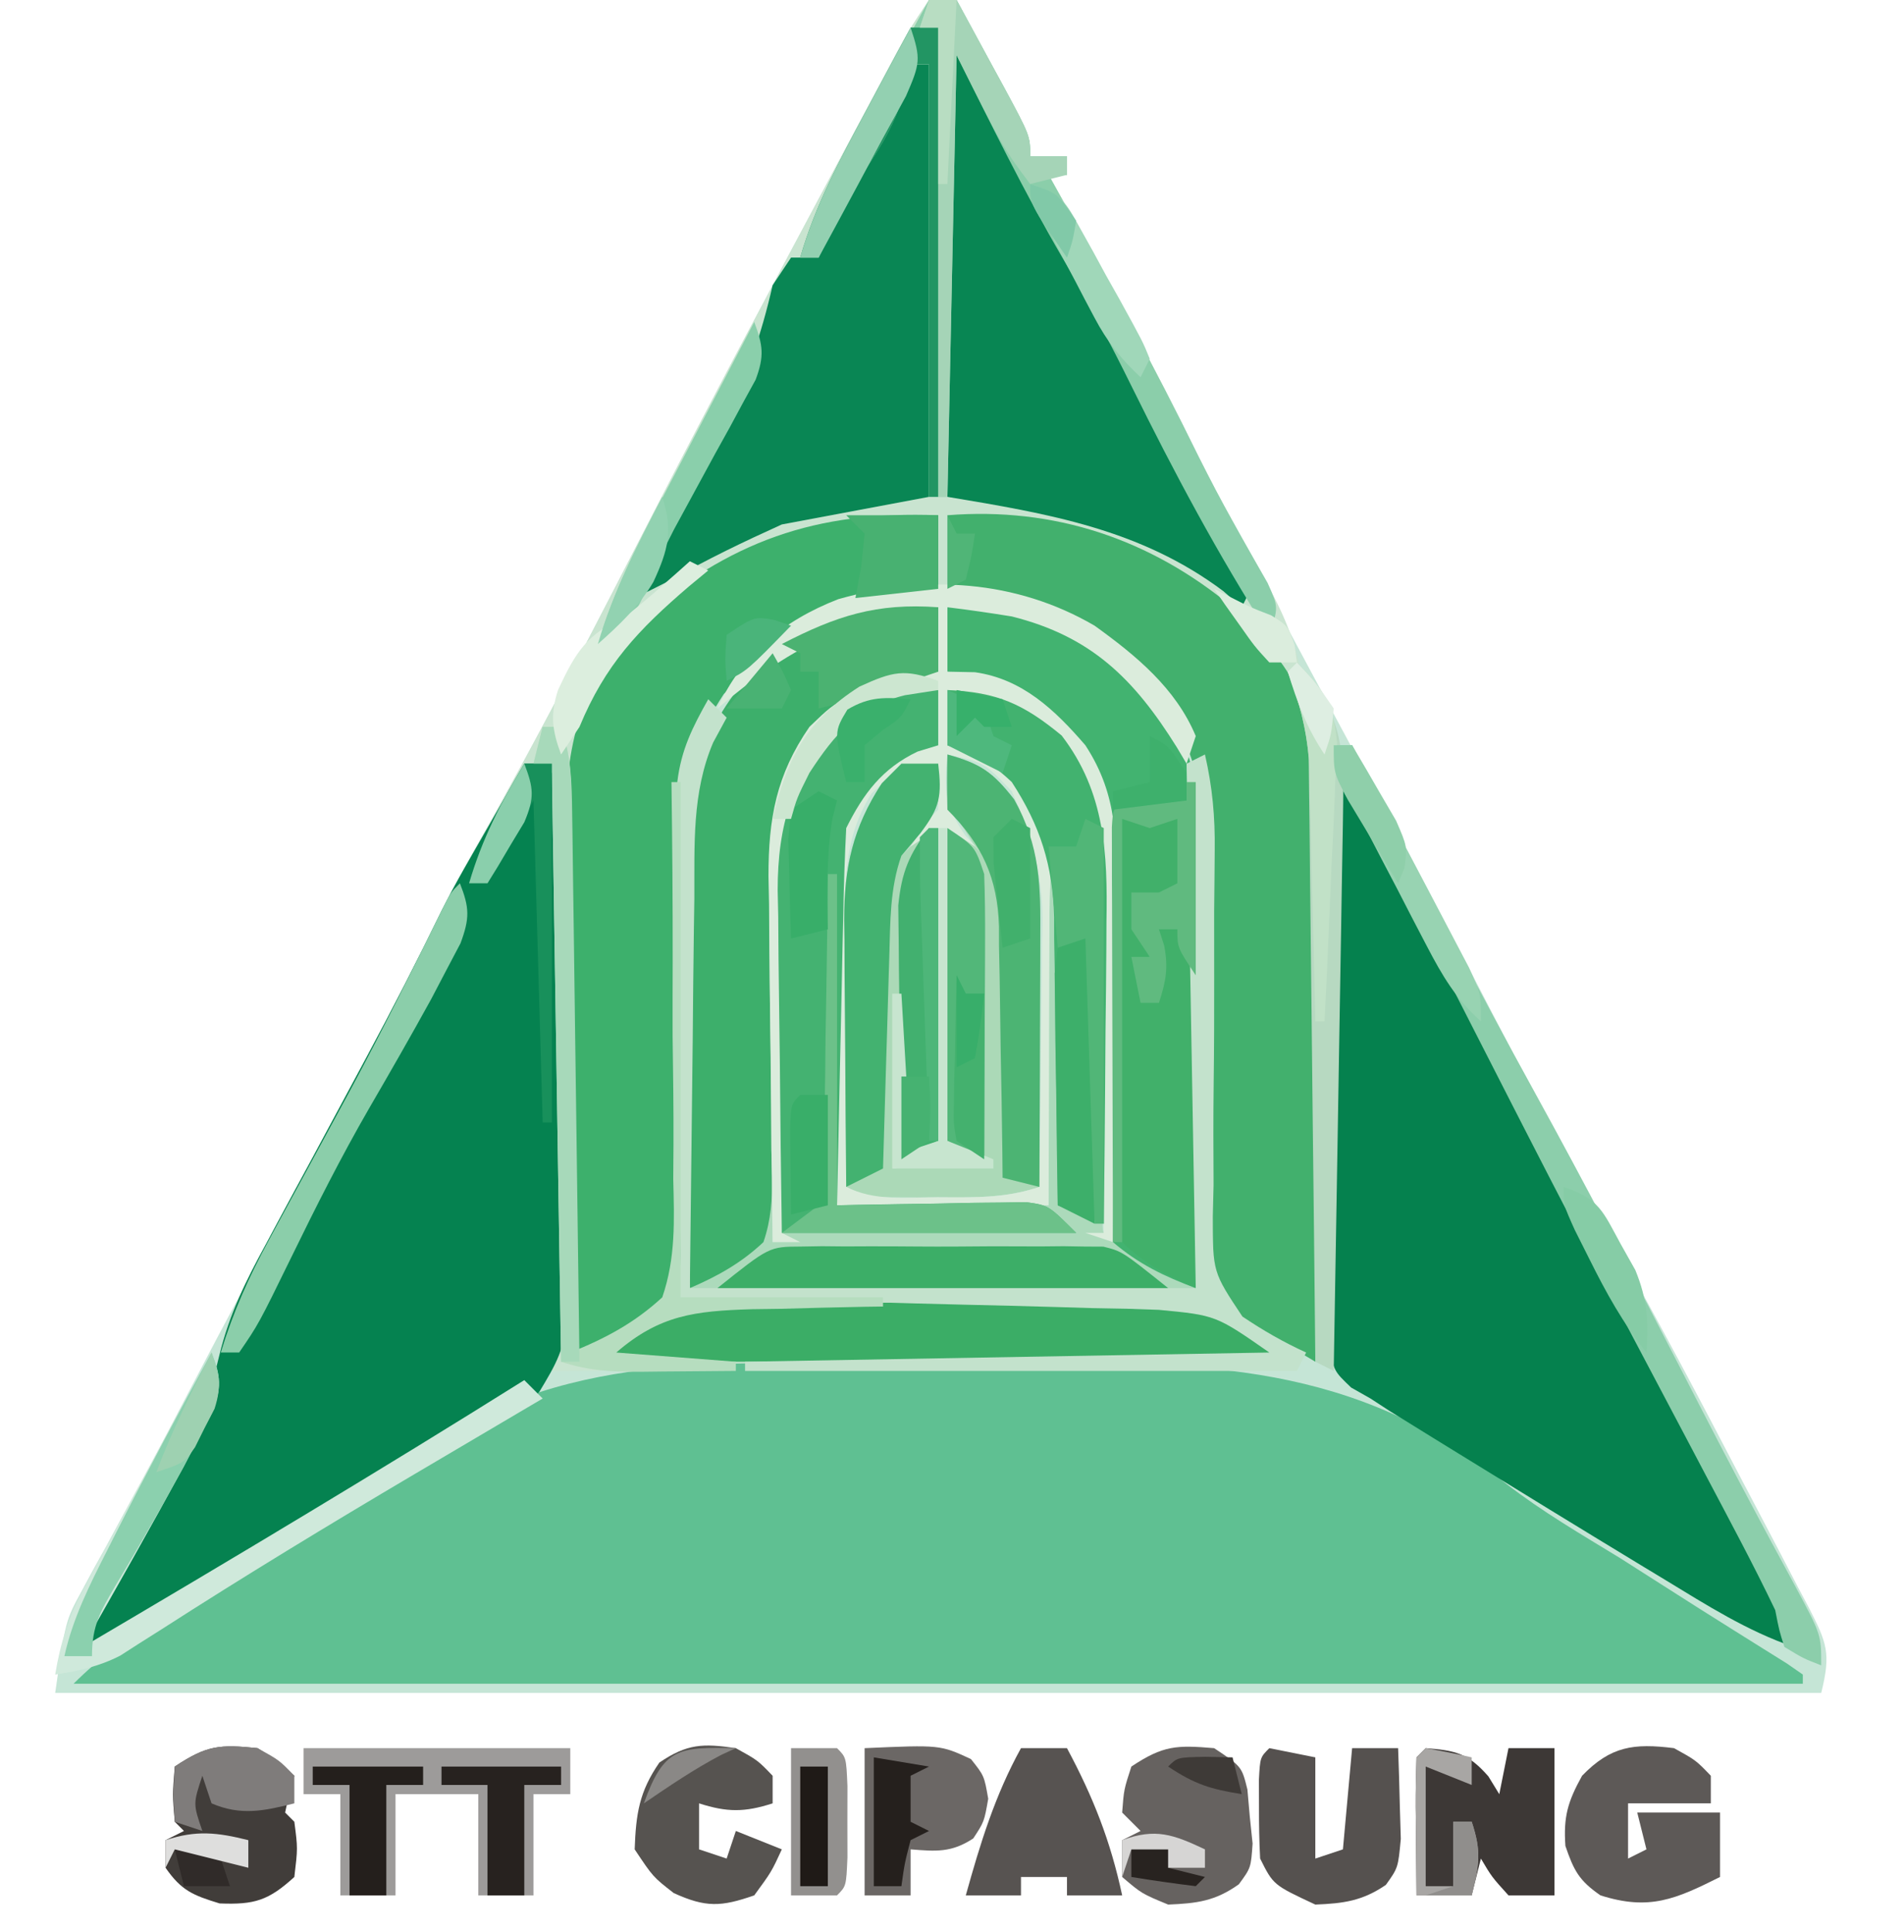 <?xml version="1.0" encoding="UTF-8"?>
<svg version="1.1" xmlns="http://www.w3.org/2000/svg" width="207" height="210">
<path d="M0 0 C0.99 0 1.98 0 3 0 C4.338 2.456 5.671 4.914 7 7.375 C7.382 8.074 7.763 8.772 8.156 9.492 C11 14.773 11 14.773 11 17 C12.32 17 13.64 17 15 17 C15 17.66 15 18.32 15 19 C14.34 19 13.68 19 13 19 C13.297 19.533 13.593 20.065 13.899 20.614 C19.192 30.135 24.409 39.659 29.223 49.434 C34.686 60.396 40.546 71.163 46.343 81.951 C46.656 82.534 46.969 83.117 47.292 83.718 C47.932 84.908 48.572 86.099 49.212 87.289 C53.996 96.192 58.683 105.14 63.312 114.125 C67.018 121.315 70.761 128.463 74.75 135.5 C79.48 143.893 83.971 152.412 88.423 160.955 C89.263 162.562 90.107 164.168 90.955 165.771 C92.153 168.036 93.334 170.31 94.512 172.586 C94.879 173.274 95.246 173.962 95.624 174.67 C97.597 178.531 98.094 179.623 97 184 C33.64 184 -29.72 184 -95 184 C-93.875 176.127 -93.875 176.127 -92.066 172.828 C-91.67 172.092 -91.274 171.355 -90.866 170.596 C-90.436 169.822 -90.006 169.048 -89.562 168.25 C-88.644 166.554 -87.726 164.857 -86.809 163.16 C-86.105 161.871 -86.105 161.871 -85.386 160.555 C-83.668 157.387 -81.998 154.196 -80.332 151 C-76.286 143.245 -72.137 135.549 -67.938 127.875 C-64.196 121.038 -60.471 114.194 -56.812 107.312 C-56.438 106.612 -56.063 105.911 -55.677 105.189 C-54.244 102.482 -52.971 99.912 -52 97 C-50.646 94.527 -49.269 92.074 -47.875 89.625 C-43.228 81.367 -38.836 72.986 -34.5 64.562 C-34.175 63.931 -33.85 63.3 -33.515 62.65 C-32.224 60.143 -30.933 57.636 -29.643 55.128 C-23.226 42.662 -16.636 30.288 -10.027 17.923 C-9.347 16.65 -8.668 15.377 -7.988 14.103 C-7.035 12.318 -6.08 10.534 -5.125 8.75 C-4.571 7.714 -4.016 6.677 -3.445 5.609 C-2 3 -2 3 0 0 Z " fill="#C5E5D6" transform="translate(101,0)"/>
<path d="M0 0 C0.99 0 1.98 0 3 0 C4.338 2.456 5.671 4.914 7 7.375 C7.382 8.074 7.763 8.772 8.156 9.492 C11 14.773 11 14.773 11 17 C12.32 17 13.64 17 15 17 C15 17.66 15 18.32 15 19 C14.34 19 13.68 19 13 19 C13.297 19.533 13.593 20.065 13.899 20.614 C19.2 30.149 24.448 39.678 29.234 49.484 C30.575 52.154 31.954 54.773 33.391 57.391 C34.008 58.523 34.008 58.523 34.638 59.679 C35.439 61.142 36.249 62.601 37.069 64.053 C39.443 68.405 40.511 71.992 41 77 C41.33 77.66 41.66 78.32 42 79 C42.092 81.185 42.118 83.374 42.114 85.561 C42.114 86.234 42.114 86.908 42.114 87.601 C42.113 89.831 42.105 92.06 42.098 94.289 C42.096 95.833 42.094 97.377 42.093 98.921 C42.09 102.989 42.08 107.056 42.069 111.123 C42.058 115.272 42.054 119.421 42.049 123.57 C42.038 131.714 42.021 139.857 42 148 C40.353 147.023 38.708 146.043 37.062 145.062 C36.146 144.517 35.229 143.972 34.285 143.41 C32 142 32 142 31 141 C30.893 139.36 30.854 137.716 30.842 136.072 C30.832 135.02 30.822 133.968 30.811 132.884 C30.804 131.737 30.797 130.589 30.789 129.406 C30.761 126.99 30.732 124.573 30.703 122.156 C30.662 118.336 30.625 114.516 30.599 110.695 C30.571 107.015 30.525 103.336 30.477 99.656 C30.473 98.525 30.47 97.393 30.467 96.227 C30.317 86.466 28.766 78.955 21.969 71.727 C14.086 64.814 5.07 64.383 -5 65 C-12.538 66.161 -18.043 70.316 -23 76 C-25.423 80.192 -26.381 83.268 -26.432 88.097 C-26.452 89.278 -26.472 90.459 -26.492 91.675 C-26.499 92.935 -26.505 94.194 -26.512 95.492 C-26.539 97.444 -26.539 97.444 -26.566 99.435 C-26.613 102.877 -26.643 106.32 -26.67 109.762 C-26.699 113.282 -26.746 116.801 -26.791 120.32 C-26.877 127.213 -26.944 134.107 -27 141 C-26.432 140.999 -25.865 140.998 -25.28 140.997 C0.936 140.958 0.936 140.958 11.601 141.153 C13.142 141.176 14.683 141.19 16.224 141.196 C32.306 141.261 32.306 141.261 39 147 C39 147.33 39 147.66 39 148 C29.16 148.131 19.32 148.261 9.48 148.391 C4.911 148.452 0.342 148.512 -4.228 148.573 C-8.637 148.631 -13.046 148.69 -17.455 148.748 C-19.137 148.77 -20.82 148.792 -22.502 148.815 C-24.858 148.846 -27.214 148.877 -29.569 148.908 C-30.266 148.918 -30.962 148.927 -31.679 148.937 C-34.787 148.977 -37.892 149 -41 149 C-43.219 150.217 -45.272 151.479 -47.375 152.875 C-48.783 153.782 -50.194 154.685 -51.605 155.586 C-52.427 156.11 -53.249 156.635 -54.095 157.175 C-59.568 160.614 -65.107 163.943 -70.647 167.273 C-72.668 168.488 -74.685 169.709 -76.703 170.929 C-77.972 171.693 -79.242 172.456 -80.512 173.219 C-81.641 173.899 -82.769 174.579 -83.932 175.279 C-86.586 176.768 -89.147 177.96 -92 179 C-90.403 174.695 -88.313 170.713 -86.125 166.688 C-85.406 165.347 -84.687 164.005 -83.969 162.664 C-82.869 160.615 -81.765 158.568 -80.656 156.523 C-79.031 153.433 -77.928 150.685 -77.146 147.269 C-76.074 142.834 -74.226 139.117 -72.043 135.133 C-71.658 134.413 -71.273 133.694 -70.877 132.952 C-69.655 130.672 -68.422 128.398 -67.188 126.125 C-65.969 123.863 -64.754 121.599 -63.538 119.335 C-62.756 117.879 -61.974 116.424 -61.19 114.969 C-58.354 109.697 -55.624 104.381 -53 99 C-51.792 96.583 -50.448 94.251 -49.119 91.899 C-44.049 82.887 -39.234 73.754 -34.5 64.562 C-34.175 63.932 -33.85 63.301 -33.515 62.651 C-32.224 60.143 -30.933 57.636 -29.643 55.128 C-23.226 42.662 -16.636 30.288 -10.027 17.923 C-9.347 16.65 -8.668 15.377 -7.988 14.103 C-7.035 12.318 -6.08 10.534 -5.125 8.75 C-4.571 7.714 -4.016 6.677 -3.445 5.609 C-2 3 -2 3 0 0 Z " fill="#C9E4D0" transform="translate(101,0)"/>
<path d="M0 0 C4.724 0.074 9.439 0.03 14.162 -0.045 C34.472 -0.318 51.034 -0.247 67.528 12.988 C71.442 16.015 75.705 18.494 79.923 21.07 C81.467 22.049 83.009 23.032 84.548 24.019 C87.144 25.681 89.746 27.332 92.361 28.964 C93.371 29.597 94.382 30.23 95.423 30.882 C96.273 31.412 97.122 31.942 97.997 32.488 C98.571 32.886 99.145 33.284 99.736 33.695 C99.736 34.025 99.736 34.355 99.736 34.695 C37.696 34.695 -24.344 34.695 -88.264 34.695 C-85.438 31.868 -82.989 30.181 -79.585 28.14 C-79.017 27.798 -78.45 27.456 -77.865 27.103 C-76.042 26.004 -74.216 24.912 -72.389 23.82 C-70.643 22.772 -68.897 21.722 -67.154 20.667 C-65.912 19.923 -64.663 19.192 -63.408 18.471 C-59.709 16.315 -56.395 14.031 -53.109 11.282 C-37.133 -1.341 -19.43 -0.308 0 0 Z " fill="#5FC092" transform="translate(96.264,148.305)"/>
<path d="M0 0 C0 2.31 0 4.62 0 7 C-0.592 7.159 -1.183 7.317 -1.793 7.48 C-8.259 9.39 -11.86 11.691 -15.601 17.475 C-17.546 22.376 -17.479 26.857 -17.512 32.086 C-17.53 33.143 -17.548 34.2 -17.566 35.289 C-17.62 38.651 -17.654 42.013 -17.688 45.375 C-17.721 47.66 -17.755 49.945 -17.791 52.23 C-17.876 57.82 -17.944 63.41 -18 69 C-16.803 68.026 -16.803 68.026 -16.907 66.225 C-16.921 65.452 -16.935 64.679 -16.95 63.883 C-16.963 63.008 -16.976 62.132 -16.989 61.231 C-17.007 60.277 -17.025 59.323 -17.043 58.34 C-17.065 56.329 -17.087 54.318 -17.107 52.307 C-17.144 49.129 -17.187 45.952 -17.247 42.775 C-17.302 39.713 -17.331 36.652 -17.355 33.59 C-17.379 32.65 -17.403 31.71 -17.428 30.742 C-17.456 23.604 -15.827 18.459 -11.289 12.906 C-8.212 10.306 -6.68 9.074 -2.562 8.625 C-1.294 8.811 -1.294 8.811 0 9 C0 10.98 0 12.96 0 15 C-1.114 15.34 -1.114 15.34 -2.25 15.688 C-6.091 17.521 -8.115 20.23 -10 24 C-10.157 27.06 -10.259 30.101 -10.316 33.164 C-10.337 34.071 -10.358 34.978 -10.379 35.913 C-10.445 38.817 -10.504 41.721 -10.562 44.625 C-10.606 46.591 -10.649 48.557 -10.693 50.523 C-10.801 55.349 -10.9 60.174 -11 65 C-3.41 65 4.18 65 12 65 C11.949 59.27 11.886 53.542 11.792 47.812 C11.764 45.865 11.743 43.917 11.729 41.97 C11.708 39.164 11.661 36.36 11.609 33.555 C11.608 32.689 11.607 31.823 11.606 30.931 C11.475 25.505 10.667 22.268 7 18 C3.9 16.114 3.9 16.114 1 15 C1 13.02 1 11.04 1 9 C6.415 9.221 9.264 10.512 13.422 13.941 C18.2 20.174 18.41 26.854 18.258 34.371 C18.248 35.815 18.248 35.815 18.238 37.289 C18.215 40.339 18.171 43.388 18.125 46.438 C18.09 49.512 18.059 52.586 18.034 55.661 C18.017 57.568 17.993 59.476 17.964 61.383 C17.949 62.666 17.949 62.666 17.934 63.974 C17.917 65.107 17.917 65.107 17.9 66.263 C17.809 68.03 17.809 68.03 19 69 C18.933 62.274 18.843 55.548 18.738 48.822 C18.704 46.535 18.676 44.248 18.654 41.96 C18.62 38.669 18.568 35.377 18.512 32.086 C18.505 31.067 18.499 30.048 18.492 28.998 C18.363 22.698 17.687 18.112 13.422 13.172 C9.392 9.745 6.197 8.061 1 7 C1 4.69 1 2.38 1 0 C8.803 -0.664 14.85 2.019 20.875 6.938 C25.427 11.121 27.83 15.365 28.12 21.569 C28.118 22.537 28.116 23.505 28.114 24.503 C28.113 25.604 28.113 26.705 28.113 27.839 C28.108 29.021 28.103 30.204 28.098 31.422 C28.096 32.637 28.095 33.852 28.093 35.104 C28.088 38.986 28.075 42.868 28.062 46.75 C28.057 49.382 28.053 52.013 28.049 54.645 C28.038 61.096 28.021 67.548 28 74 C25.211 75.395 22.916 75.13 19.797 75.133 C17.857 75.135 17.857 75.135 15.879 75.137 C15.197 75.135 14.515 75.133 13.813 75.13 C11.827 75.125 9.841 75.131 7.855 75.137 C-3.78 75.125 -15.381 74.595 -27 74 C-27.127 66.35 -27.215 58.701 -27.275 51.051 C-27.3 48.451 -27.334 45.852 -27.377 43.253 C-27.438 39.504 -27.466 35.757 -27.488 32.008 C-27.514 30.856 -27.54 29.705 -27.566 28.519 C-27.569 20.203 -25.994 13.374 -20.258 7.092 C-14.217 1.433 -8.125 -0.428 0 0 Z " fill="#ACDABB" transform="translate(102,66)"/>
<path d="M0 0 C0.99 0 1.98 0 3 0 C3.372 8.432 3.656 16.86 3.829 25.298 C3.912 29.217 4.025 33.131 4.207 37.047 C5.342 62.103 5.342 62.103 1.631 68.279 C-1.909 71.835 -6.087 73.526 -10.766 75.148 C-14.458 76.556 -17.638 78.716 -20.949 80.844 C-22.239 81.627 -23.531 82.406 -24.826 83.18 C-27.446 84.753 -30.063 86.332 -32.678 87.914 C-33.956 88.683 -35.234 89.451 -36.512 90.219 C-37.641 90.899 -38.769 91.579 -39.932 92.279 C-42.586 93.768 -45.147 94.96 -48 96 C-46.403 91.695 -44.313 87.713 -42.125 83.688 C-41.406 82.347 -40.687 81.005 -39.969 79.664 C-38.869 77.615 -37.765 75.568 -36.656 73.523 C-35.031 70.433 -33.928 67.685 -33.146 64.269 C-32.074 59.834 -30.226 56.117 -28.043 52.133 C-27.658 51.413 -27.273 50.694 -26.877 49.952 C-25.655 47.672 -24.422 45.398 -23.188 43.125 C-21.969 40.863 -20.754 38.599 -19.538 36.335 C-18.756 34.879 -17.974 33.424 -17.19 31.969 C-14.354 26.697 -11.624 21.381 -9 16 C-7.443 12.886 -5.668 9.894 -3.938 6.875 C-3.56 6.216 -3.183 5.558 -2.795 4.879 C-1.864 3.252 -0.932 1.626 0 0 Z " fill="#058250" transform="translate(57,83)"/>
<path d="M0 0 C2.961 2.8 4.524 5.65 6.371 9.301 C6.69 9.925 7.008 10.55 7.336 11.193 C8.02 12.534 8.701 13.876 9.379 15.219 C11.165 18.751 12.969 22.274 14.773 25.797 C15.313 26.852 15.313 26.852 15.864 27.929 C18.995 34.03 22.249 40.059 25.562 46.062 C29.315 52.869 32.918 59.706 36.344 66.684 C38.56 71.12 40.896 75.488 43.249 79.853 C49.219 90.94 49.219 90.94 50 95 C44.935 93.254 40.553 90.457 36 87.688 C35.134 87.164 34.269 86.641 33.377 86.102 C26.734 82.076 20.112 78.015 13.5 73.938 C12.611 73.39 11.721 72.842 10.805 72.278 C9.556 71.504 9.556 71.504 8.281 70.715 C7.55 70.262 6.818 69.81 6.064 69.344 C5.383 68.9 4.702 68.457 4 68 C3.307 67.607 2.614 67.215 1.899 66.81 C0 65 0 65 -0.481 62.172 C-0.472 61.024 -0.463 59.875 -0.454 58.693 C-0.454 57.392 -0.453 56.09 -0.453 54.75 C-0.433 53.329 -0.412 51.909 -0.391 50.488 C-0.383 49.035 -0.377 47.582 -0.373 46.129 C-0.358 42.307 -0.319 38.485 -0.275 34.662 C-0.234 30.761 -0.215 26.86 -0.195 22.959 C-0.152 15.306 -0.084 7.653 0 0 Z " fill="#05814E" transform="translate(145,84)"/>
<path d="M0 0 C11.584 -0.923 22.056 2.565 31 10 C35.734 14.599 39.632 19.595 40.361 26.341 C40.354 27.553 40.347 28.766 40.341 30.015 C40.341 31.026 40.341 31.026 40.342 32.057 C40.34 34.265 40.317 36.472 40.293 38.68 C40.287 40.218 40.283 41.757 40.28 43.295 C40.269 47.329 40.239 51.363 40.206 55.398 C40.175 59.52 40.162 63.643 40.146 67.766 C40.114 75.844 40.063 83.922 40 92 C38.353 91.023 36.708 90.043 35.062 89.062 C34.146 88.517 33.229 87.972 32.285 87.41 C30 86 30 86 29 85 C28.893 83.36 28.854 81.716 28.842 80.072 C28.832 79.02 28.822 77.968 28.811 76.884 C28.804 75.737 28.797 74.589 28.789 73.406 C28.761 70.99 28.732 68.573 28.703 66.156 C28.662 62.336 28.625 58.516 28.599 54.695 C28.571 51.015 28.525 47.336 28.477 43.656 C28.473 42.525 28.47 41.393 28.467 40.227 C28.317 30.477 26.782 22.917 19.945 15.723 C14.146 10.587 7.499 9.168 0 8 C0 5.36 0 2.72 0 0 Z " fill="#42B06D" transform="translate(103,56)"/>
<path d="M0 0 C0 2.64 0 5.28 0 8 C-1.268 8.22 -1.268 8.22 -2.562 8.445 C-11.597 10.232 -17.018 12.803 -23.312 19.438 C-28.251 26.937 -28.36 32.894 -28.195 41.723 C-28.188 44.225 -28.183 46.727 -28.18 49.229 C-28.159 53.155 -28.125 57.08 -28.059 61.006 C-28.001 64.808 -28 68.607 -28.008 72.41 C-27.974 73.582 -27.94 74.754 -27.905 75.962 C-27.975 83.917 -27.975 83.917 -31 87.112 C-36.657 91 -36.657 91 -40 91 C-40.116 82.289 -40.205 73.579 -40.259 64.868 C-40.285 60.822 -40.32 56.777 -40.377 52.732 C-40.432 48.822 -40.461 44.912 -40.474 41.002 C-40.484 39.516 -40.502 38.031 -40.529 36.545 C-40.707 26.354 -39.667 19.338 -32.824 11.512 C-22.588 2.772 -13.431 -0.495 0 0 Z " fill="#3DB06C" transform="translate(102,56)"/>
<path d="M0 0 C3.591 0.997 4.912 1.887 7.25 4.875 C10.101 9.966 10.138 14.286 10.098 20.047 C10.096 20.818 10.095 21.589 10.093 22.384 C10.088 24.839 10.075 27.295 10.062 29.75 C10.057 31.418 10.053 33.086 10.049 34.754 C10.038 38.836 10.021 42.918 10 47 C6.278 48.241 2.812 48.146 -1.062 48.125 C-1.795 48.129 -2.528 48.133 -3.283 48.137 C-8.747 48.127 -8.747 48.127 -11 47 C-11.05 42.125 -11.086 37.251 -11.11 32.376 C-11.12 30.719 -11.134 29.063 -11.151 27.406 C-11.175 25.018 -11.187 22.63 -11.195 20.242 C-11.206 19.508 -11.216 18.773 -11.227 18.016 C-11.228 12.237 -10.284 7.969 -7.125 3.125 C-6.424 2.424 -5.723 1.722 -5 1 C-3.68 1 -2.36 1 -1 1 C-0.588 4.603 -0.846 5.784 -3 8.812 C-3.66 9.534 -4.32 10.256 -5 11 C-4.67 10.67 -4.34 10.34 -4 10 C-3.01 9.34 -2.02 8.68 -1 8 C-0.876 12.787 -0.786 17.573 -0.725 22.362 C-0.7 23.99 -0.666 25.619 -0.623 27.247 C-0.562 29.588 -0.534 31.928 -0.512 34.27 C-0.486 34.998 -0.46 35.726 -0.434 36.476 C-0.432 38.538 -0.432 38.538 -1 42 C-3.531 43.983 -3.531 43.983 -6 45 C-1.545 44.505 -1.545 44.505 3 44 C2.01 43.34 1.02 42.68 0 42 C-0.267 39.375 -0.348 36.989 -0.293 34.367 C-0.289 33.615 -0.284 32.864 -0.28 32.089 C-0.263 29.684 -0.226 27.28 -0.188 24.875 C-0.172 23.246 -0.159 21.617 -0.146 19.988 C-0.113 15.992 -0.062 11.996 0 8 C0.99 8.66 1.98 9.32 3 10 C1.294 7.229 1.294 7.229 0 6 C-0.041 4 -0.043 2 0 0 Z " fill="#ABD9B7" transform="translate(103,82)"/>
<path d="M0 0 C2.075 2.766 3.646 5.024 5.199 8.02 C5.6 8.787 6.001 9.555 6.414 10.346 C6.834 11.16 7.254 11.974 7.688 12.812 C8.579 14.524 9.471 16.235 10.363 17.945 C11.028 19.222 11.028 19.222 11.706 20.524 C13.571 24.092 15.472 27.64 17.375 31.188 C19.304 34.787 21.217 38.388 23 42.062 C24.241 44.619 25.612 47.07 27.051 49.52 C27.421 50.153 27.792 50.787 28.174 51.439 C28.924 52.715 29.682 53.987 30.447 55.254 C31.358 56.802 32.187 58.398 33 60 C32.505 60.99 32.505 60.99 32 62 C31.34 61.422 30.68 60.845 30 60.25 C20.997 53.498 10.936 51.823 0 50 C0 33.5 0 17 0 0 Z " fill="#088653" transform="translate(103,4)"/>
<path d="M0 0 C0.66 0 1.32 0 2 0 C2 15.51 2 31.02 2 47 C-3.28 47.99 -8.56 48.98 -14 50 C-18.209 51.91 -22.035 53.734 -26 56 C-27.329 56.676 -28.66 57.346 -30 58 C-29.136 56.273 -28.273 54.545 -27.409 52.818 C-26.674 51.349 -25.941 49.879 -25.208 48.408 C-23.637 45.256 -22.059 42.113 -20.426 38.992 C-17.821 34.002 -16.25 29.483 -15 24 C-14.34 23.01 -13.68 22.02 -13 21 C-12.01 21 -11.02 21 -10 21 C-9.752 20.34 -9.505 19.68 -9.25 19 C-7.681 15.234 -5.847 11.635 -4 8 C-3.249 6.501 -2.499 5.001 -1.75 3.5 C-1.173 2.345 -0.595 1.19 0 0 Z " fill="#098654" transform="translate(99,7)"/>
<path d="M0 0 C7.803 -0.664 13.85 2.019 19.875 6.938 C24.427 11.121 26.83 15.365 27.12 21.569 C27.117 23.021 27.117 23.021 27.114 24.503 C27.113 25.604 27.113 26.705 27.113 27.839 C27.108 29.021 27.103 30.204 27.098 31.422 C27.096 32.637 27.095 33.852 27.093 35.104 C27.088 38.986 27.075 42.868 27.062 46.75 C27.057 49.382 27.053 52.013 27.049 54.645 C27.038 61.096 27.021 67.548 27 74 C23.613 72.748 20.751 71.362 18 69 C16.702 65.42 16.88 61.996 17.008 58.223 C17.005 57.179 17.003 56.134 17.001 55.059 C17 51.725 17.06 48.396 17.125 45.062 C17.159 41.734 17.18 38.406 17.185 35.077 C17.192 33.008 17.216 30.939 17.262 28.87 C17.323 22.551 16.703 18.131 12.422 13.172 C8.392 9.745 5.197 8.061 0 7 C0 4.69 0 2.38 0 0 Z " fill="#42B370" transform="translate(103,66)"/>
<path d="M0 0 C0 2.31 0 4.62 0 7 C-0.592 7.159 -1.183 7.317 -1.793 7.48 C-7.861 9.272 -11.8 11.162 -15.077 16.879 C-18.01 22.923 -18.5 27.893 -18.328 34.547 C-18.323 36.546 -18.319 38.544 -18.316 40.543 C-18.289 43.66 -18.25 46.775 -18.189 49.891 C-18.138 52.923 -18.136 55.952 -18.141 58.984 C-18.109 59.915 -18.077 60.845 -18.044 61.803 C-18.063 64.439 -18.149 66.503 -19 69 C-21.416 71.274 -23.965 72.691 -27 74 C-27.127 66.35 -27.215 58.701 -27.275 51.051 C-27.3 48.451 -27.334 45.852 -27.377 43.253 C-27.438 39.504 -27.466 35.757 -27.488 32.008 C-27.514 30.856 -27.54 29.705 -27.566 28.519 C-27.569 20.203 -25.994 13.374 -20.258 7.092 C-14.217 1.433 -8.125 -0.428 0 0 Z " fill="#3DAF6B" transform="translate(102,66)"/>
<path d="M0 0 C4.486 3.23 8.829 6.791 11 12 C10.505 13.485 10.505 13.485 10 15 C9.648 14.408 9.296 13.817 8.934 13.207 C4.303 5.795 -0.34 1.165 -9 -1 C-11.327 -1.375 -13.66 -1.719 -16 -2 C-16 0.31 -16 2.62 -16 5 C-15.01 5.021 -14.02 5.041 -13 5.062 C-7.837 5.797 -4.317 9.156 -1 13 C2.648 18.578 2.391 23.657 2.293 30.086 C2.289 31.143 2.284 32.2 2.28 33.289 C2.263 36.651 2.226 40.013 2.188 43.375 C2.172 45.66 2.159 47.945 2.146 50.23 C2.113 55.821 2.063 61.41 2 67 C1.01 66.67 0.02 66.34 -1 66 C-0.34 66 0.32 66 1 66 C0.931 59.88 0.843 53.76 0.738 47.641 C0.704 45.561 0.676 43.482 0.654 41.402 C0.62 38.403 0.567 35.405 0.512 32.406 C0.505 31.485 0.499 30.564 0.492 29.615 C0.33 22.414 -0.586 16.524 -5.75 11.125 C-9.293 8.808 -11.908 7.9 -16 7 C-16 8.98 -16 10.96 -16 13 C-15.278 13.041 -14.556 13.082 -13.812 13.125 C-9.731 14.395 -8.515 16.577 -6 20 C-4.282 23.436 -4.88 27.384 -4.902 31.164 C-4.904 32.071 -4.905 32.978 -4.907 33.913 C-4.912 36.817 -4.925 39.721 -4.938 42.625 C-4.943 44.591 -4.947 46.557 -4.951 48.523 C-4.961 53.349 -4.981 58.174 -5 63 C-12.59 63 -20.18 63 -28 63 C-28.092 57.27 -28.172 51.543 -28.22 45.812 C-28.24 43.865 -28.267 41.917 -28.302 39.97 C-28.35 37.165 -28.373 34.36 -28.391 31.555 C-28.411 30.689 -28.432 29.823 -28.453 28.931 C-28.455 23.429 -27.612 20.399 -24 16 C-23.505 15.381 -23.01 14.762 -22.5 14.125 C-21 13 -21 13 -17 13 C-17 11.02 -17 9.04 -17 7 C-23.064 7.941 -25.923 9.264 -29.773 14.051 C-33.321 19.689 -33.336 24.84 -33.414 31.332 C-33.433 32.324 -33.453 33.316 -33.473 34.337 C-33.532 37.496 -33.579 40.654 -33.625 43.812 C-33.663 45.958 -33.702 48.103 -33.742 50.248 C-33.838 55.499 -33.923 60.749 -34 66 C-33.34 66.33 -32.68 66.66 -32 67 C-32.99 67 -33.98 67 -35 67 C-35.102 60.311 -35.172 53.622 -35.22 46.932 C-35.24 44.658 -35.267 42.385 -35.302 40.111 C-35.351 36.835 -35.373 33.558 -35.391 30.281 C-35.411 29.273 -35.432 28.264 -35.453 27.225 C-35.455 20.951 -34.607 16.23 -31 11 C-28.816 8.906 -28.816 8.906 -26.562 7.5 C-25.821 7.015 -25.08 6.531 -24.316 6.031 C-21.695 4.864 -19.838 4.8 -17 5 C-17 2.69 -17 0.38 -17 -2 C-27.101 -0.756 -33.285 2.49 -41 9 C-38.39 3.163 -33.807 -0.57 -27.875 -2.875 C-18.395 -5.572 -8.559 -4.995 0 0 Z M-16 14 C-16.366 17.938 -16.302 19.565 -14 22.875 C-13.34 23.576 -12.68 24.277 -12 25 C-12.33 24.67 -12.66 24.34 -13 24 C-13.99 23.34 -14.98 22.68 -16 22 C-16.074 26.805 -16.129 31.611 -16.165 36.417 C-16.18 38.052 -16.2 39.687 -16.226 41.323 C-16.263 43.671 -16.28 46.019 -16.293 48.367 C-16.308 49.101 -16.324 49.834 -16.34 50.59 C-16.376 52.871 -16.376 52.871 -16 56 C-15.01 56.66 -14.02 57.32 -13 58 C-17.455 58.495 -17.455 58.495 -22 59 C-21.185 58.664 -20.37 58.329 -19.531 57.983 C-16.627 56.168 -16.627 56.168 -16.432 52.538 C-16.433 51.115 -16.461 49.692 -16.512 48.27 C-16.519 47.519 -16.526 46.769 -16.533 45.996 C-16.561 43.6 -16.624 41.207 -16.688 38.812 C-16.713 37.188 -16.735 35.564 -16.756 33.939 C-16.811 29.959 -16.897 25.98 -17 22 C-17.99 22.66 -18.98 23.32 -20 24 C-18 21 -18 21 -17 20 C-16.959 18.334 -16.957 16.666 -17 15 C-20.448 15.287 -21.762 15.762 -24.25 18.25 C-27.428 23.245 -27.138 28.374 -27.098 34.145 C-27.096 34.914 -27.095 35.684 -27.093 36.477 C-27.088 38.922 -27.075 41.367 -27.062 43.812 C-27.057 45.476 -27.053 47.139 -27.049 48.803 C-27.038 52.869 -27.021 56.934 -27 61 C-23.857 62.572 -20.509 62.143 -17.062 62.125 C-16.334 62.129 -15.605 62.133 -14.854 62.137 C-11.641 62.131 -9.068 62.023 -6 61 C-5.925 56.162 -5.871 51.324 -5.835 46.486 C-5.82 44.843 -5.8 43.2 -5.774 41.557 C-5.737 39.184 -5.72 36.811 -5.707 34.438 C-5.692 33.713 -5.676 32.989 -5.66 32.243 C-5.658 26.88 -6.784 22.899 -9 18 C-12 14.862 -12 14.862 -16 14 Z " fill="#DBECDC" transform="translate(119,68)"/>
<path d="M0 0 C0 1.98 0 3.96 0 6 C-0.743 6.227 -1.485 6.454 -2.25 6.688 C-6.091 8.521 -8.115 11.23 -10 15 C-10.157 18.06 -10.259 21.101 -10.316 24.164 C-10.337 25.071 -10.358 25.978 -10.379 26.913 C-10.445 29.817 -10.504 32.721 -10.562 35.625 C-10.606 37.591 -10.649 39.557 -10.693 41.523 C-10.801 46.349 -10.902 51.174 -11 56 C-10.319 55.984 -9.638 55.969 -8.936 55.952 C-5.853 55.89 -2.771 55.851 0.312 55.812 C1.384 55.787 2.456 55.762 3.561 55.736 C4.589 55.727 5.617 55.717 6.676 55.707 C8.098 55.683 8.098 55.683 9.548 55.659 C12 56 12 56 15 59 C4.44 59 -6.12 59 -17 59 C-17.092 52.737 -17.172 46.476 -17.22 40.213 C-17.24 38.085 -17.267 35.957 -17.302 33.83 C-17.351 30.761 -17.373 27.694 -17.391 24.625 C-17.411 23.682 -17.432 22.739 -17.453 21.767 C-17.456 14.626 -15.83 9.463 -11.289 3.906 C-7.491 0.696 -5.201 -0.761 0 0 Z " fill="#44B271" transform="translate(102,75)"/>
<path d="M0 0 C1.733 -0.024 1.733 -0.024 3.501 -0.048 C4.751 -0.054 6 -0.059 7.288 -0.065 C8.575 -0.074 9.861 -0.083 11.186 -0.092 C13.913 -0.109 16.639 -0.116 19.365 -0.119 C22.841 -0.125 26.315 -0.162 29.791 -0.208 C33.123 -0.245 36.456 -0.246 39.788 -0.252 C41.648 -0.281 41.648 -0.281 43.545 -0.311 C50.66 -0.274 55.975 0.338 61.37 5.306 C61.37 5.636 61.37 5.966 61.37 6.306 C36.62 6.306 11.87 6.306 -13.63 6.306 C-5.823 0.061 -5.823 0.061 0 0 Z " fill="#3BAD66" transform="translate(78.63,141.694)"/>
<path d="M0 0 C5.415 0.221 8.264 1.512 12.422 4.941 C17.148 11.107 17.421 17.746 17.293 25.188 C17.289 26.131 17.284 27.074 17.28 28.045 C17.263 31.031 17.226 34.015 17.188 37 C17.172 39.035 17.159 41.07 17.146 43.105 C17.114 48.071 17.062 53.035 17 58 C15.35 57.34 13.7 56.68 12 56 C11.991 54.891 11.981 53.782 11.972 52.639 C11.932 48.493 11.866 44.349 11.792 40.204 C11.764 38.416 11.743 36.627 11.729 34.839 C11.707 32.257 11.661 29.676 11.609 27.094 C11.608 26.304 11.607 25.514 11.606 24.7 C11.459 19.051 10.097 14.754 7 10 C4.6 7.745 3.142 7.047 0 6 C0 4.02 0 2.04 0 0 Z " fill="#42B26F" transform="translate(103,75)"/>
<path d="M0 0 C0.66 0.33 1.32 0.66 2 1 C2.99 0.67 3.98 0.34 5 0 C5 2.97 5 5.94 5 9 C4.34 9 3.68 9 3 9 C2.67 9.66 2.34 10.32 2 11 C1.01 10.34 0.02 9.68 -1 9 C-0.67 10.093 -0.34 11.186 0 12.312 C1 16 1 16 1 19 C1.33 17.02 1.66 15.04 2 13 C2.99 12.67 3.98 12.34 5 12 C5.929 16.702 6.132 21.248 6.098 26.023 C6.096 26.77 6.095 27.516 6.093 28.285 C6.088 30.648 6.075 33.012 6.062 35.375 C6.057 36.986 6.053 38.596 6.049 40.207 C6.038 44.138 6.021 48.069 6 52 C2.935 50.714 0.406 49.314 -2 47 C-3.127 43.482 -2.936 40.113 -2.781 36.449 C-2.77 35.435 -2.759 34.421 -2.747 33.377 C-2.702 30.145 -2.602 26.918 -2.5 23.688 C-2.46 21.494 -2.423 19.301 -2.391 17.107 C-2.303 11.737 -2.169 6.369 -2 1 C-1.34 0.67 -0.68 0.34 0 0 Z " fill="#41B06A" transform="translate(124,88)"/>
<path d="M0 0 C0.99 0 1.98 0 3 0 C4.338 2.456 5.671 4.914 7 7.375 C7.382 8.074 7.763 8.772 8.156 9.492 C11 14.773 11 14.773 11 17 C12.32 17 13.64 17 15 17 C15 17.66 15 18.32 15 19 C14.34 19 13.68 19 13 19 C13.297 19.533 13.593 20.065 13.899 20.614 C19.246 30.231 24.531 39.844 29.359 49.734 C30.535 52.075 31.737 54.358 33.016 56.641 C33.347 57.236 33.679 57.831 34.021 58.444 C34.943 60.086 35.877 61.721 36.812 63.355 C38 66 38 66 37 69 C31.428 60.315 26.626 51.309 22.062 42.062 C19.697 37.269 17.243 32.593 14.5 28 C10.331 20.852 6.701 13.401 3 6 C2.67 21.84 2.34 37.68 2 54 C1.34 54 0.68 54 0 54 C0 38.49 0 22.98 0 7 C-0.66 7 -1.32 7 -2 7 C-2.248 8.031 -2.495 9.062 -2.75 10.125 C-3.839 13.952 -5.727 16.725 -8 20 C-9.405 22.633 -10.715 25.307 -12 28 C-12.66 28 -13.32 28 -14 28 C-12.742 23.935 -11.237 20.323 -9.18 16.602 C-8.645 15.628 -8.11 14.655 -7.559 13.652 C-7.003 12.653 -6.447 11.654 -5.875 10.625 C-5.312 9.603 -4.748 8.581 -4.168 7.527 C-2.783 5.016 -1.394 2.507 0 0 Z " fill="#8BCEAA" transform="translate(101,0)"/>
<path d="M0 0 C0.66 0.66 1.32 1.32 2 2 C1.516 2.893 1.031 3.786 0.532 4.705 C-1.797 10.176 -1.48 15.858 -1.512 21.715 C-1.528 22.789 -1.545 23.863 -1.562 24.97 C-1.62 28.959 -1.652 32.948 -1.688 36.938 C-1.791 45.868 -1.894 54.799 -2 64 C16.15 64 34.3 64 53 64 C52.67 45.19 52.34 26.38 52 7 C52.66 6.67 53.32 6.34 54 6 C54.816 9.552 55.108 12.789 55.062 16.429 C55.053 17.491 55.044 18.552 55.035 19.646 C55.018 21.351 55.018 21.351 55 23.09 C54.999 25.507 55 27.924 55.004 30.342 C55.008 34.146 55 37.947 54.949 41.751 C54.903 45.428 54.915 49.1 54.938 52.777 C54.91 53.912 54.882 55.046 54.854 56.215 C54.854 62.255 54.854 62.255 58.075 67.09 C60.328 68.604 62.533 69.872 65 71 C64.67 71.66 64.34 72.32 64 73 C44.2 73 24.4 73 4 73 C4 72.67 4 72.34 4 72 C32.215 71.505 32.215 71.505 61 71 C55.185 66.951 55.185 66.951 48.995 66.362 C47.254 66.303 47.254 66.303 45.477 66.242 C43.621 66.207 43.621 66.207 41.727 66.172 C40.448 66.133 39.169 66.094 37.851 66.055 C34.468 65.955 31.085 65.873 27.701 65.798 C24.242 65.718 20.783 65.616 17.324 65.516 C10.55 65.324 3.775 65.154 -3 65 C-3.07 57.411 -3.123 49.822 -3.155 42.233 C-3.171 38.709 -3.192 35.184 -3.226 31.66 C-3.265 27.604 -3.28 23.548 -3.293 19.492 C-3.308 18.233 -3.324 16.973 -3.34 15.675 C-3.34 14.494 -3.34 13.314 -3.341 12.097 C-3.347 11.062 -3.354 10.028 -3.361 8.961 C-2.936 5.475 -1.716 3.04 0 0 Z " fill="#C3E2CC" transform="translate(77,76)"/>
<path d="M0 0 C9.57 0 19.14 0 29 0 C29 1.65 29 3.3 29 5 C27.68 5 26.36 5 25 5 C25 8.63 25 12.26 25 16 C23.02 16 21.04 16 19 16 C19 12.37 19 8.74 19 5 C16.03 5 13.06 5 10 5 C10 8.63 10 12.26 10 16 C8.02 16 6.04 16 4 16 C4 12.37 4 8.74 4 5 C2.68 5 1.36 5 0 5 C0 3.35 0 1.7 0 0 Z " fill="#9D9B9A" transform="translate(33,190)"/>
<path d="M0 0 C0.66 0 1.32 0 2 0 C2.542 1.054 2.542 1.054 3.095 2.129 C9.26 14.108 15.432 26.076 21.938 37.875 C27.313 47.633 32.45 57.507 37.541 67.415 C40.386 72.95 43.24 78.478 46.176 83.965 C46.647 84.848 47.119 85.73 47.605 86.64 C48.467 88.248 49.334 89.854 50.208 91.456 C53 96.67 53 96.67 53 100 C51.062 99.25 51.062 99.25 49 98 C48.438 96.25 48.438 96.25 48 94 C45.624 89.032 43.008 84.182 40.438 79.312 C39.994 78.471 39.551 77.629 39.094 76.762 C36.985 72.759 34.873 68.759 32.754 64.762 C28.654 57.015 24.605 49.244 20.613 41.441 C20.221 40.676 19.829 39.91 19.425 39.121 C17.448 35.261 15.475 31.4 13.508 27.535 C9.642 19.968 5.683 12.556 1.221 5.318 C0 3 0 3 0 0 Z " fill="#8CCEAB" transform="translate(145,81)"/>
<path d="M0 0 C3.276 0.259 4.608 0.554 6.812 3.062 C7.204 3.702 7.596 4.341 8 5 C8.33 3.35 8.66 1.7 9 0 C10.65 0 12.3 0 14 0 C14 5.28 14 10.56 14 16 C12.35 16 10.7 16 9 16 C7.188 14 7.188 14 6 12 C5.67 13.32 5.34 14.64 5 16 C3.02 16 1.04 16 -1 16 C-1.027 13.521 -1.047 11.042 -1.062 8.562 C-1.075 7.502 -1.075 7.502 -1.088 6.42 C-1.097 4.613 -1.052 2.806 -1 1 C-0.67 0.67 -0.34 0.34 0 0 Z " fill="#3D3836" transform="translate(155,190)"/>
<path d="M0 0 C3.591 0.997 4.912 1.887 7.25 4.875 C10.101 9.966 10.138 14.286 10.098 20.047 C10.096 20.818 10.095 21.589 10.093 22.384 C10.088 24.839 10.075 27.295 10.062 29.75 C10.057 31.418 10.053 33.086 10.049 34.754 C10.038 38.836 10.021 42.918 10 47 C8.68 46.67 7.36 46.34 6 46 C5.991 45.032 5.981 44.064 5.972 43.066 C5.932 39.454 5.866 35.842 5.792 32.23 C5.764 30.671 5.743 29.111 5.729 27.552 C5.707 25.302 5.661 23.054 5.609 20.805 C5.608 20.114 5.607 19.423 5.606 18.711 C5.447 13.392 3.773 9.773 0 6 C-0.041 4 -0.043 2 0 0 Z " fill="#4CB473" transform="translate(103,82)"/>
<path d="M0 0 C1.32 0 2.64 0 4 0 C4.399 3.493 4.229 4.697 2.062 7.562 C1.382 8.367 0.701 9.171 0 10 C-1.264 13.566 -1.205 17.201 -1.316 20.953 C-1.337 21.613 -1.358 22.274 -1.379 22.954 C-1.445 25.052 -1.504 27.151 -1.562 29.25 C-1.606 30.677 -1.649 32.104 -1.693 33.531 C-1.8 37.021 -1.902 40.51 -2 44 C-3.32 44.66 -4.64 45.32 -6 46 C-6.05 41.125 -6.086 36.251 -6.11 31.376 C-6.12 29.719 -6.134 28.063 -6.151 26.406 C-6.175 24.018 -6.187 21.63 -6.195 19.242 C-6.206 18.508 -6.216 17.773 -6.227 17.016 C-6.228 11.237 -5.284 6.969 -2.125 2.125 C-1.424 1.424 -0.723 0.723 0 0 Z " fill="#43B270" transform="translate(98,83)"/>
<path d="M0 0 C2.375 1.312 2.375 1.312 4 3 C4 3.99 4 4.98 4 6 C1.03 6 -1.94 6 -5 6 C-5 7.98 -5 9.96 -5 12 C-4.34 11.67 -3.68 11.34 -3 11 C-3.33 9.68 -3.66 8.36 -4 7 C-1.03 7 1.94 7 5 7 C5 9.31 5 11.62 5 14 C0.218 16.391 -2.667 17.697 -8 16 C-10.33 14.393 -10.895 13.306 -11.812 10.625 C-12.04 7.438 -11.542 5.79 -10 3 C-6.89 -0.221 -4.385 -0.548 0 0 Z " fill="#5D5957" transform="translate(182,190)"/>
<path d="M0 0 C3 2 3 2 3.617 4.496 C3.702 5.467 3.787 6.437 3.875 7.438 C3.976 8.406 4.076 9.374 4.18 10.371 C4 13 4 13 2.688 14.793 C0.134 16.62 -1.884 16.875 -5 17 C-7.875 15.812 -7.875 15.812 -10 14 C-10 12.68 -10 11.36 -10 10 C-9.34 9.67 -8.68 9.34 -8 9 C-8.66 8.34 -9.32 7.68 -10 7 C-9.812 4.5 -9.812 4.5 -9 2 C-5.53 -0.313 -4.075 -0.34 0 0 Z " fill="#666260" transform="translate(132,190)"/>
<path d="M0 0 C2.375 1.5 2.375 1.5 4 3 C3.814 3.639 3.629 4.279 3.438 4.938 C3.293 5.618 3.149 6.299 3 7 C3.33 7.33 3.66 7.66 4 8 C4.375 10.875 4.375 10.875 4 14 C1.193 16.56 -0.328 17.027 -4.125 16.875 C-7.028 15.992 -8.288 15.473 -10 13 C-10 12.01 -10 11.02 -10 10 C-9.34 9.67 -8.68 9.34 -8 9 C-8.33 8.67 -8.66 8.34 -9 8 C-9.25 5.062 -9.25 5.062 -9 2 C-5.511 -0.326 -4.103 -0.419 0 0 Z " fill="#413D3A" transform="translate(28,190)"/>
<path d="M0 0 C0.66 0 1.32 0 2 0 C3.11 3.329 3.12 5.8 3.114 9.307 C3.113 10.608 3.113 11.91 3.113 13.25 C3.108 14.671 3.103 16.091 3.098 17.512 C3.096 18.965 3.094 20.418 3.093 21.871 C3.09 25.693 3.08 29.515 3.069 33.338 C3.058 37.239 3.054 41.14 3.049 45.041 C3.038 52.694 3.021 60.347 3 68 C6.808 66.472 9.972 64.794 13 62 C14.467 57.737 14.307 53.637 14.195 49.164 C14.203 47.93 14.211 46.695 14.22 45.423 C14.235 41.489 14.181 37.559 14.125 33.625 C14.117 30.954 14.126 28.284 14.133 25.613 C14.141 19.075 14.092 12.538 14 6 C14.33 6 14.66 6 15 6 C15 24.48 15 42.96 15 62 C22.26 62 29.52 62 37 62 C37 62.33 37 62.66 37 63 C36.335 63.009 35.669 63.019 34.984 63.028 C31.947 63.082 28.911 63.166 25.875 63.25 C24.828 63.264 23.782 63.278 22.703 63.293 C16.541 63.488 12.722 63.915 8 68 C12.29 68.33 16.58 68.66 21 69 C21 69.33 21 69.66 21 70 C18.396 70.027 15.792 70.047 13.188 70.062 C12.45 70.071 11.712 70.079 10.951 70.088 C7.701 70.103 5.106 70.035 2 69 C1.505 37.32 1.505 37.32 1 5 C0.34 4.67 -0.32 4.34 -1 4 C-0.67 2.68 -0.34 1.36 0 0 Z " fill="#B6DDBF" transform="translate(59,79)"/>
<path d="M0 0 C1.65 0.33 3.3 0.66 5 1 C5 4.63 5 8.26 5 12 C5.99 11.67 6.98 11.34 8 11 C8.33 7.37 8.66 3.74 9 0 C10.65 0 12.3 0 14 0 C14.081 2.104 14.139 4.208 14.188 6.312 C14.222 7.484 14.257 8.656 14.293 9.863 C14 13 14 13 12.668 14.863 C10.11 16.607 8.075 16.877 5 17 C0.435 14.87 0.435 14.87 -1 12 C-1.096 10.148 -1.13 8.292 -1.125 6.438 C-1.128 5.446 -1.13 4.455 -1.133 3.434 C-1 1 -1 1 0 0 Z " fill="#55514F" transform="translate(138,190)"/>
<path d="M0 0 C1.021 2.631 1.087 3.763 0.102 6.453 C-0.386 7.376 -0.873 8.299 -1.375 9.25 C-2.195 10.812 -2.195 10.812 -3.031 12.406 C-6.609 18.981 -10.288 25.5 -14 32 C2.117 22.516 18.153 12.93 34 3 C34.66 3.66 35.32 4.32 36 5 C35.292 5.417 34.584 5.833 33.855 6.262 C30.506 8.235 27.159 10.211 23.812 12.188 C22.902 12.725 22.902 12.725 21.973 13.273 C12.731 18.73 3.568 24.296 -5.462 30.1 C-6.255 30.602 -7.049 31.104 -7.867 31.621 C-8.549 32.059 -9.231 32.496 -9.933 32.947 C-12.272 34.138 -14.417 34.595 -17 35 C-16.428 31.553 -15.576 28.818 -13.926 25.742 C-13.508 24.956 -13.09 24.17 -12.66 23.361 C-11.993 22.13 -11.993 22.13 -11.312 20.875 C-10.863 20.033 -10.413 19.192 -9.95 18.325 C-8.64 15.879 -7.322 13.439 -6 11 C-5.651 10.354 -5.302 9.708 -4.942 9.042 C-3.307 6.021 -1.662 3.006 0 0 Z " fill="#CFE9DB" transform="translate(23,147)"/>
<path d="M0 0 C0.764 -0.013 1.529 -0.025 2.316 -0.038 C3.128 -0.03 3.939 -0.022 4.775 -0.014 C6.045 -0.019 6.045 -0.019 7.341 -0.025 C9.126 -0.028 10.912 -0.021 12.697 -0.004 C15.423 0.018 18.147 -0.004 20.873 -0.029 C22.611 -0.027 24.35 -0.022 26.088 -0.014 C26.899 -0.022 27.711 -0.03 28.547 -0.038 C29.694 -0.019 29.694 -0.019 30.863 0 C31.53 0.003 32.197 0.006 32.883 0.01 C34.932 0.518 34.932 0.518 39.932 4.518 C23.762 4.518 7.592 4.518 -9.068 4.518 C-3.442 0.016 -3.442 0.016 0 0 Z " fill="#3CAE67" transform="translate(87.068,135.482)"/>
<path d="M0 0 C1.65 0 3.3 0 5 0 C7.86 5.339 9.731 10.079 11 16 C9.02 16 7.04 16 5 16 C5 15.34 5 14.68 5 14 C3.35 14 1.7 14 0 14 C0 14.66 0 15.32 0 16 C-1.98 16 -3.96 16 -6 16 C-4.436 10.386 -2.836 5.132 0 0 Z " fill="#575351" transform="translate(111,190)"/>
<path d="M0 0 C2.375 1.312 2.375 1.312 4 3 C4 3.99 4 4.98 4 6 C0.947 6.981 -0.947 6.981 -4 6 C-4 7.65 -4 9.3 -4 11 C-3.01 11.33 -2.02 11.66 -1 12 C-0.67 11.01 -0.34 10.02 0 9 C2.475 9.99 2.475 9.99 5 11 C3.875 13.438 3.875 13.438 2 16 C-1.606 17.254 -3.26 17.337 -6.75 15.75 C-9 14 -9 14 -11 11 C-10.86 7.159 -10.515 4.744 -8.312 1.562 C-5.281 -0.486 -3.595 -0.524 0 0 Z " fill="#565350" transform="translate(80,190)"/>
<path d="M0 0 C4.668 5.421 5.14 8.623 5.022 15.696 C5.007 16.692 5.007 16.692 4.993 17.708 C4.96 19.894 4.919 22.08 4.879 24.266 C4.855 25.784 4.831 27.303 4.807 28.822 C4.745 32.814 4.676 36.805 4.605 40.797 C4.534 44.872 4.47 48.948 4.404 53.023 C4.275 61.016 4.14 69.008 4 77 C3.34 76.67 2.68 76.34 2 76 C1.992 75.149 1.984 74.298 1.975 73.421 C1.897 65.388 1.81 57.354 1.712 49.321 C1.663 45.192 1.616 41.062 1.578 36.933 C1.541 32.945 1.495 28.957 1.442 24.97 C1.423 23.451 1.408 21.932 1.397 20.413 C1.38 18.28 1.351 16.148 1.319 14.015 C1.306 12.803 1.292 11.59 1.278 10.341 C0.995 6.937 0.217 4.18 -1 1 C-0.67 0.67 -0.34 0.34 0 0 Z " fill="#B7D9C1" transform="translate(141,72)"/>
<path d="M0 0 C8.218 -0.363 8.218 -0.363 11.562 1.188 C13 3 13 3 13.438 5.5 C13 8 13 8 11.812 9.812 C9.44 11.367 7.78 11.225 5 11 C5 12.65 5 14.3 5 16 C3.35 16 1.7 16 0 16 C0 10.72 0 5.44 0 0 Z " fill="#6B6765" transform="translate(94,190)"/>
<path d="M0 0 C0.33 0 0.66 0 1 0 C1 11.22 1 22.44 1 34 C-0.32 34.66 -1.64 35.32 -3 36 C-3.074 31.677 -3.129 27.354 -3.165 23.03 C-3.18 21.561 -3.2 20.091 -3.226 18.622 C-3.263 16.504 -3.28 14.387 -3.293 12.27 C-3.309 10.997 -3.324 9.724 -3.341 8.413 C-2.978 4.783 -2.181 2.889 0 0 Z " fill="#42B06F" transform="translate(101,90)"/>
<path d="M0 0 C3 2 3 2 4 5 C4.084 7.357 4.107 9.716 4.098 12.074 C4.096 12.758 4.095 13.442 4.093 14.146 C4.088 16.327 4.075 18.507 4.062 20.688 C4.057 22.167 4.053 23.647 4.049 25.127 C4.038 28.751 4.021 32.376 4 36 C2.68 35.34 1.36 34.68 0 34 C0 22.78 0 11.56 0 0 Z " fill="#52B779" transform="translate(103,90)"/>
<path d="M0 0 C0.33 0 0.66 0 1 0 C1 11.88 1 23.76 1 36 C8.435 35.881 8.435 35.881 15.868 35.73 C16.795 35.722 17.721 35.715 18.676 35.707 C20.098 35.683 20.098 35.683 21.548 35.659 C24 36 24 36 27 39 C16.44 39 5.88 39 -5 39 C-3.68 38.01 -2.36 37.02 -1 36 C-0.574 33.156 -0.395 30.681 -0.391 27.832 C-0.374 27.037 -0.358 26.242 -0.341 25.424 C-0.292 22.886 -0.271 20.35 -0.25 17.812 C-0.222 16.092 -0.192 14.371 -0.16 12.65 C-0.086 8.434 -0.037 4.217 0 0 Z " fill="#6CC189" transform="translate(90,95)"/>
<path d="M0 0 C0 10.56 0 21.12 0 32 C-1.32 31.34 -2.64 30.68 -4 30 C-4.074 26.049 -4.129 22.098 -4.165 18.147 C-4.187 16.141 -4.225 14.135 -4.264 12.129 C-4.273 10.872 -4.283 9.615 -4.293 8.32 C-4.309 7.158 -4.324 5.995 -4.341 4.797 C-4.228 3.874 -4.116 2.951 -4 2 C-1 0 -1 0 0 0 Z " fill="#3DAF6A" transform="translate(119,101)"/>
<path d="M0 0 C0.33 0 0.66 0 1 0 C1 6.93 1 13.86 1 21 C-1 18 -1 18 -1 16 C-1.66 16 -2.32 16 -3 16 C-2.722 16.866 -2.722 16.866 -2.438 17.75 C-1.96 20.207 -2.243 21.644 -3 24 C-3.66 24 -4.32 24 -5 24 C-5.33 22.35 -5.66 20.7 -6 19 C-5.34 19 -4.68 19 -4 19 C-4.66 18.01 -5.32 17.02 -6 16 C-6 14.68 -6 13.36 -6 12 C-5.01 12 -4.02 12 -3 12 C-2.34 11.67 -1.68 11.34 -1 11 C-1 8.69 -1 6.38 -1 4 C-1.99 4.33 -2.98 4.66 -4 5 C-4.99 4.67 -5.98 4.34 -7 4 C-7 19.18 -7 34.36 -7 50 C-7.33 50 -7.66 50 -8 50 C-8.025 43.325 -8.043 36.65 -8.055 29.974 C-8.06 27.702 -8.067 25.429 -8.075 23.156 C-8.088 19.897 -8.093 16.638 -8.098 13.379 C-8.103 12.356 -8.108 11.333 -8.113 10.279 C-8.113 9.338 -8.113 8.397 -8.114 7.428 C-8.116 6.595 -8.118 5.763 -8.12 4.905 C-8 3 -8 3 -7 2 C-4.667 1.959 -2.333 1.958 0 2 C0 1.34 0 0.68 0 0 Z " fill="#60BA7F" transform="translate(129,85)"/>
<path d="M0 0 C1.048 2.673 1.078 3.788 0.066 6.523 C-0.678 7.935 -0.678 7.935 -1.438 9.375 C-1.996 10.44 -2.554 11.505 -3.129 12.602 C-5.327 16.595 -7.592 20.546 -9.885 24.486 C-12.918 29.741 -15.638 35.131 -18.298 40.583 C-21.886 47.915 -21.886 47.915 -24 51 C-24.66 51 -25.32 51 -26 51 C-24.665 46.631 -22.953 42.79 -20.77 38.781 C-20.456 38.201 -20.143 37.622 -19.82 37.024 C-18.822 35.18 -17.818 33.34 -16.812 31.5 C-15.504 29.095 -14.198 26.689 -12.895 24.281 C-12.573 23.688 -12.252 23.094 -11.921 22.483 C-8.464 16.063 -5.223 9.54 -2 3 C-1 1 -1 1 0 0 Z " fill="#8BCEAA" transform="translate(50,96)"/>
<path d="M0 0 C0 2.31 0 4.62 0 7 C-1.416 7.481 -2.833 7.96 -4.25 8.438 C-5.039 8.704 -5.828 8.971 -6.641 9.246 C-8.748 9.92 -10.848 10.492 -13 11 C-13 9.68 -13 8.36 -13 7 C-13.66 7 -14.32 7 -15 7 C-15 6.34 -15 5.68 -15 5 C-15.66 4.67 -16.32 4.34 -17 4 C-11.066 0.923 -6.701 -0.487 0 0 Z " fill="#4BB271" transform="translate(102,66)"/>
<path d="M0 0 C0.99 0 1.98 0 3 0 C3 16.83 3 33.66 3 51 C2.67 51 2.34 51 2 51 C2 35.49 2 19.98 2 4 C1.34 4 0.68 4 0 4 C-0.247 5.031 -0.495 6.062 -0.75 7.125 C-1.839 10.952 -3.727 13.725 -6 17 C-7.405 19.633 -8.715 22.307 -10 25 C-10.66 25 -11.32 25 -12 25 C-10.373 19.297 -7.668 14.32 -4.875 9.125 C-4.407 8.246 -3.939 7.367 -3.457 6.461 C-2.309 4.305 -1.156 2.152 0 0 Z " fill="#229563" transform="translate(99,3)"/>
<path d="M0 0 C0.99 0 1.98 0 3 0 C4.338 2.456 5.671 4.914 7 7.375 C7.382 8.074 7.763 8.772 8.156 9.492 C11 14.773 11 14.773 11 17 C12.32 17 13.64 17 15 17 C15 17.66 15 18.32 15 19 C13.68 19.33 12.36 19.66 11 20 C8 16 8 16 3 6 C2.67 21.84 2.34 37.68 2 54 C1.67 54 1.34 54 1 54 C1 37.17 1 20.34 1 3 C0.34 3 -0.32 3 -1 3 C-0.67 2.01 -0.34 1.02 0 0 Z " fill="#A5D4B7" transform="translate(101,0)"/>
<path d="M0 0 C1.65 0 3.3 0 5 0 C6 1 6 1 6.133 4.125 C6.129 6.043 6.129 6.043 6.125 8 C6.128 9.279 6.13 10.557 6.133 11.875 C6 15 6 15 5 16 C3.35 16 1.7 16 0 16 C0 10.72 0 5.44 0 0 Z " fill="#92908E" transform="translate(86,190)"/>
<path d="M0 0 C0.66 0.33 1.32 0.66 2 1 C2 15.19 2 29.38 2 44 C1.67 44 1.34 44 1 44 C0.67 33.77 0.34 23.54 0 13 C-0.99 13.33 -1.98 13.66 -3 14 C-3.33 10.37 -3.66 6.74 -4 3 C-3.01 3 -2.02 3 -1 3 C-0.67 2.01 -0.34 1.02 0 0 Z " fill="#51B677" transform="translate(118,89)"/>
<path d="M0 0 C0.66 0 1.32 0 2 0 C3.11 3.33 3.159 5.889 3.205 9.399 C3.215 10.043 3.225 10.688 3.235 11.351 C3.267 13.478 3.292 15.604 3.316 17.73 C3.337 19.206 3.358 20.681 3.379 22.157 C3.435 26.038 3.484 29.92 3.532 33.801 C3.582 37.763 3.638 41.724 3.693 45.686 C3.801 53.457 3.902 61.228 4 69 C3.34 69 2.68 69 2 69 C1.505 37.32 1.505 37.32 1 5 C0.34 4.67 -0.32 4.34 -1 4 C-0.67 2.68 -0.34 1.36 0 0 Z " fill="#A7D9BA" transform="translate(59,79)"/>
<path d="M0 0 C0.33 0 0.66 0 1 0 C1 11.22 1 22.44 1 34 C2.65 34.66 4.3 35.32 6 36 C6 36.33 6 36.66 6 37 C2.37 37 -1.26 37 -5 37 C-5 30.73 -5 24.46 -5 18 C-4.67 18 -4.34 18 -4 18 C-3.67 23.61 -3.34 29.22 -3 35 C-1.515 34.505 -1.515 34.505 0 34 C0 22.78 0 11.56 0 0 Z " fill="#C7E5CF" transform="translate(102,90)"/>
<path d="M0 0 C4.29 0 8.58 0 13 0 C13 0.66 13 1.32 13 2 C11.68 2 10.36 2 9 2 C9 5.96 9 9.92 9 14 C7.68 14 6.36 14 5 14 C5 10.04 5 6.08 5 2 C3.35 2 1.7 2 0 2 C0 1.34 0 0.68 0 0 Z " fill="#27221F" transform="translate(48,192)"/>
<path d="M0 0 C0.953 2.546 1.118 3.685 0.151 6.271 C-0.296 7.085 -0.743 7.899 -1.203 8.738 C-1.689 9.641 -2.175 10.544 -2.676 11.475 C-3.195 12.411 -3.715 13.348 -4.25 14.312 C-5.258 16.161 -6.263 18.012 -7.266 19.863 C-7.743 20.742 -8.221 21.62 -8.714 22.526 C-9.83 24.673 -10.809 26.808 -11.723 29.047 C-13.065 32.15 -14.121 33.312 -17 35 C-15.607 30.432 -13.742 26.283 -11.523 22.07 C-11.193 21.435 -10.863 20.8 -10.523 20.145 C-9.478 18.136 -8.427 16.131 -7.375 14.125 C-6.661 12.755 -5.948 11.386 -5.234 10.016 C-3.494 6.675 -1.749 3.337 0 0 Z " fill="#8ACFAB" transform="translate(82,35)"/>
<path d="M0 0 C1.048 2.673 1.078 3.788 0.066 6.523 C-0.43 7.464 -0.926 8.405 -1.438 9.375 C-1.985 10.423 -2.533 11.471 -3.098 12.551 C-4.438 14.981 -5.793 17.392 -7.184 19.793 C-7.547 20.421 -7.911 21.049 -8.285 21.696 C-9.002 22.924 -9.727 24.148 -10.459 25.367 C-12.1 28.15 -13 29.706 -13 33 C-13.99 33 -14.98 33 -16 33 C-15.075 28.87 -13.286 25.313 -11.375 21.562 C-11.022 20.863 -10.669 20.163 -10.305 19.441 C-6.986 12.898 -3.526 6.434 0 0 Z " fill="#8BD0AE" transform="translate(23,147)"/>
<path d="M0 0 C3.96 0 7.92 0 12 0 C12 0.66 12 1.32 12 2 C10.68 2 9.36 2 8 2 C8 5.96 8 9.92 8 14 C6.68 14 5.36 14 4 14 C4 10.04 4 6.08 4 2 C2.68 2 1.36 2 0 2 C0 1.34 0 0.68 0 0 Z " fill="#241F1C" transform="translate(34,192)"/>
<path d="M0 0 C3.3 0 6.6 0 10 0 C10 2.64 10 5.28 10 8 C5.545 8.495 5.545 8.495 1 9 C1.206 7.886 1.413 6.772 1.625 5.625 C1.749 4.429 1.873 3.232 2 2 C1.34 1.34 0.68 0.68 0 0 Z " fill="#48B171" transform="translate(92,56)"/>
<path d="M0 0 C0.99 0 1.98 0 3 0 C3 12.87 3 25.74 3 39 C2.67 39 2.34 39 2 39 C1.505 21.675 1.505 21.675 1 4 C-0.65 6.97 -2.3 9.94 -4 13 C-4.66 13 -5.32 13 -6 13 C-4.587 8.173 -2.57 4.284 0 0 Z " fill="#18905B" transform="translate(57,83)"/>
<path d="M0 0 C2.375 1.312 2.375 1.312 4 3 C4 3.99 4 4.98 4 6 C0.699 6.825 -1.803 7.37 -5 6 C-5.33 5.01 -5.66 4.02 -6 3 C-7.011 6.049 -7.011 6.049 -6 9 C-6.99 8.67 -7.98 8.34 -9 8 C-9.188 5.125 -9.188 5.125 -9 2 C-5.511 -0.326 -4.103 -0.419 0 0 Z " fill="#7F7C7B" transform="translate(28,190)"/>
<path d="M0 0 C0.66 0 1.32 0 2 0 C4.002 3.786 5.995 7.577 7.981 11.371 C8.658 12.661 9.337 13.95 10.019 15.238 C10.997 17.089 11.968 18.945 12.938 20.801 C13.524 21.916 14.111 23.032 14.715 24.181 C16 27 16 27 16 30 C13.289 27.584 11.789 25.025 10.117 21.816 C9.59 20.806 9.063 19.796 8.52 18.756 C7.977 17.702 7.434 16.648 6.875 15.562 C6.325 14.513 5.774 13.463 5.207 12.381 C0.774 3.836 0.774 3.836 0 0 Z " fill="#98D3B2" transform="translate(145,81)"/>
<path d="M0 0 C0.66 0.33 1.32 0.66 2 1 C1.835 1.639 1.67 2.279 1.5 2.938 C0.841 6.976 0.92 10.918 1 15 C-0.32 15.33 -1.64 15.66 -3 16 C-3.081 13.709 -3.139 11.417 -3.188 9.125 C-3.222 7.849 -3.257 6.573 -3.293 5.258 C-3.196 4.183 -3.1 3.108 -3 2 C-2.01 1.34 -1.02 0.68 0 0 Z " fill="#38AE69" transform="translate(89,86)"/>
<path d="M0 0 C2.97 0.495 2.97 0.495 6 1 C5.01 1.495 5.01 1.495 4 2 C4 3.65 4 5.3 4 7 C4.66 7.33 5.32 7.66 6 8 C5.01 8.495 5.01 8.495 4 9 C3.344 11.527 3.344 11.527 3 14 C2.01 14 1.02 14 0 14 C0 9.38 0 4.76 0 0 Z " fill="#25201D" transform="translate(95,191)"/>
<path d="M0 0 C0.33 0.66 0.66 1.32 1 2 C1.66 2 2.32 2 3 2 C3 7.94 3 13.88 3 20 C2.01 19.34 1.02 18.68 0 18 C-0.341 16.121 -0.341 16.121 -0.293 13.867 C-0.283 13.062 -0.274 12.256 -0.264 11.426 C-0.239 10.584 -0.213 9.742 -0.188 8.875 C-0.174 8.026 -0.16 7.176 -0.146 6.301 C-0.111 4.2 -0.057 2.1 0 0 Z " fill="#44B16E" transform="translate(104,106)"/>
<path d="M0 0 C1.132 3.404 1.047 3.892 -0.5 7.438 C-1.323 8.964 -2.158 10.484 -3 12 C-3.93 13.734 -4.859 15.468 -5.787 17.203 C-7.183 19.807 -8.591 22.404 -10 25 C-10.66 25 -11.32 25 -12 25 C-10.373 19.297 -7.668 14.32 -4.875 9.125 C-4.407 8.246 -3.939 7.367 -3.457 6.461 C-2.309 4.305 -1.156 2.152 0 0 Z " fill="#93D0B1" transform="translate(99,3)"/>
<path d="M0 0 C0.99 0 1.98 0 3 0 C3 3.96 3 7.92 3 12 C1.68 12.33 0.36 12.66 -1 13 C-1.027 11.021 -1.046 9.042 -1.062 7.062 C-1.074 5.96 -1.086 4.858 -1.098 3.723 C-1 1 -1 1 0 0 Z " fill="#39AE69" transform="translate(87,119)"/>
<path d="M0 0 C2.921 2.944 3.951 4.501 4.362 8.689 C4.32 10.102 4.255 11.514 4.172 12.926 C4.144 13.673 4.116 14.421 4.087 15.191 C3.994 17.566 3.873 19.939 3.75 22.312 C3.682 23.928 3.615 25.543 3.551 27.158 C3.389 31.107 3.201 35.053 3 39 C2.67 39 2.34 39 2 39 C1.98 38.062 1.96 37.124 1.94 36.158 C1.862 32.657 1.775 29.158 1.683 25.658 C1.644 24.147 1.61 22.636 1.578 21.125 C1.532 18.945 1.474 16.765 1.414 14.586 C1.383 13.277 1.351 11.968 1.319 10.619 C1.009 7.103 0.265 4.28 -1 1 C-0.67 0.67 -0.34 0.34 0 0 Z " fill="#C1E1C7" transform="translate(141,72)"/>
<path d="M0 0 C0.66 0.33 1.32 0.66 2 1 C0.987 1.835 0.987 1.835 -0.047 2.688 C-5.616 7.451 -9.199 11.23 -12 18 C-12.66 18.99 -13.32 19.98 -14 21 C-14.974 18.404 -15.202 16.605 -14.316 13.957 C-12.376 9.812 -11.214 7.93 -7 6 C-5.72 4.996 -4.469 3.953 -3.25 2.875 C-2.636 2.336 -2.023 1.797 -1.391 1.242 C-0.702 0.627 -0.702 0.627 0 0 Z " fill="#DCEEDE" transform="translate(75,61)"/>
<path d="M0 0 C1.675 0.286 3.344 0.618 5 1 C5 1.99 5 2.98 5 4 C2.525 3.01 2.525 3.01 0 2 C0 6.29 0 10.58 0 15 C0.99 15 1.98 15 3 15 C3 12.69 3 10.38 3 8 C3.66 8 4.32 8 5 8 C6.097 11.29 5.8 12.713 5 16 C3.02 16 1.04 16 -1 16 C-1.027 13.521 -1.047 11.042 -1.062 8.562 C-1.075 7.502 -1.075 7.502 -1.088 6.42 C-1.097 4.613 -1.052 2.806 -1 1 C-0.67 0.67 -0.34 0.34 0 0 Z " fill="#A8A6A4" transform="translate(155,190)"/>
<path d="M0 0 C3.541 1.18 3.765 1.818 5.516 4.965 C5.962 5.765 6.408 6.565 6.867 7.389 C7.324 8.23 7.78 9.071 8.25 9.938 C8.722 10.775 9.194 11.612 9.68 12.475 C12.238 17.124 12.238 17.124 13 19 C12.67 19.66 12.34 20.32 12 21 C9.853 18.995 8.361 17.126 6.992 14.531 C6.472 13.551 6.472 13.551 5.941 12.551 C5.589 11.874 5.238 11.197 4.875 10.5 C4.515 9.823 4.156 9.146 3.785 8.449 C2.318 5.662 0.998 2.993 0 0 Z " fill="#A0D7B9" transform="translate(112,20)"/>
<path d="M0 0 C0.66 0.33 1.32 0.66 2 1 C2 4.96 2 8.92 2 13 C1.01 13.33 0.02 13.66 -1 14 C-1.221 12.043 -1.427 10.084 -1.625 8.125 C-1.741 7.034 -1.857 5.944 -1.977 4.82 C-1.984 3.89 -1.992 2.959 -2 2 C-1.34 1.34 -0.68 0.68 0 0 Z " fill="#41B06C" transform="translate(110,89)"/>
<path d="M0 0 C3.87 1.29 4.262 2.664 6.188 6.188 C6.717 7.13 7.247 8.072 7.793 9.043 C9.106 12.26 9.229 14.559 9 18 C6.446 14.825 4.626 11.519 2.812 7.875 C2.283 6.821 1.753 5.766 1.207 4.68 C0 2 0 2 0 0 Z " fill="#86CCA6" transform="translate(170,129)"/>
<path d="M0 0 C0.33 0 0.66 0 1 0 C1 11.22 1 22.44 1 34 C0.67 34 0.34 34 0 34 C-0.143 29.943 -0.286 25.886 -0.427 21.83 C-0.475 20.45 -0.524 19.071 -0.573 17.692 C-0.643 15.706 -0.712 13.72 -0.781 11.734 C-0.823 10.54 -0.865 9.346 -0.908 8.116 C-0.978 5.745 -1 3.372 -1 1 C-0.67 0.67 -0.34 0.34 0 0 Z " fill="#4EB679" transform="translate(101,90)"/>
<path d="M0 0 C0 0.33 0 0.66 0 1 C-1.196 1.186 -2.393 1.371 -3.625 1.562 C-8.715 2.826 -11.198 5.705 -14 10 C-15.371 12.745 -15.371 12.745 -16 15 C-16.66 15 -17.32 15 -18 15 C-16.472 8.504 -14.359 4.317 -8.562 0.625 C-4.921 -1.036 -3.678 -1.337 0 0 Z " fill="#CCE6D0" transform="translate(102,74)"/>
<path d="M0 0 C0.99 0 1.98 0 3 0 C3 4.29 3 8.58 3 13 C2.01 13 1.02 13 0 13 C0 8.71 0 4.42 0 0 Z " fill="#1F1A17" transform="translate(87,192)"/>
<path d="M0 0 C1.173 3.672 0.673 5.716 -0.965 9.25 C-2.559 11.944 -4.679 13.93 -7 16 C-5.354 10.315 -2.71 5.233 0 0 Z " fill="#92D2B1" transform="translate(72,54)"/>
<path d="M0 0 C0.66 0 1.32 0 2 0 C3.036 1.741 4.053 3.493 5.062 5.25 C5.631 6.225 6.199 7.199 6.785 8.203 C8 11 8 11 7.684 13.359 C7.458 13.901 7.232 14.442 7 15 C5.825 13.067 4.661 11.129 3.5 9.188 C2.85 8.109 2.201 7.03 1.531 5.918 C0 3 0 3 0 0 Z " fill="#8FCFAA" transform="translate(145,81)"/>
<path d="M0 0 C0.841 2.4 1.112 3.649 0.328 6.105 C-0.028 6.793 -0.383 7.48 -0.75 8.188 C-1.268 9.23 -1.268 9.23 -1.797 10.293 C-3 12 -3 12 -6 13 C-4.313 8.502 -2.183 4.271 0 0 Z " fill="#9ED1B1" transform="translate(23,147)"/>
<path d="M0 0 C-1 2 -1 2 -3.062 3.375 C-3.702 3.911 -4.341 4.447 -5 5 C-5 6.32 -5 7.64 -5 9 C-5.66 9 -6.32 9 -7 9 C-8.332 3.553 -8.332 3.553 -6.875 1.125 C-4.463 -0.322 -2.765 -0.224 0 0 Z " fill="#3AB06C" transform="translate(99,76)"/>
<path d="M0 0 C1.017 2.655 1.13 3.692 0.004 6.359 C-0.472 7.148 -0.947 7.937 -1.438 8.75 C-1.911 9.549 -2.384 10.348 -2.871 11.172 C-3.244 11.775 -3.616 12.378 -4 13 C-4.66 13 -5.32 13 -6 13 C-4.587 8.173 -2.57 4.284 0 0 Z " fill="#8ACFAC" transform="translate(57,83)"/>
<path d="M0 0 C0.99 0 1.98 0 3 0 C2.67 6.6 2.34 13.2 2 20 C1.67 20 1.34 20 1 20 C1 14.39 1 8.78 1 3 C0.34 3 -0.32 3 -1 3 C-0.67 2.01 -0.34 1.02 0 0 Z " fill="#B8DDC2" transform="translate(101,0)"/>
<path d="M0 0 C2 1 2 1 4 4 C4 4.99 4 5.98 4 7 C1.36 7.33 -1.28 7.66 -4 8 C-4 7.34 -4 6.68 -4 6 C-2.68 5.67 -1.36 5.34 0 5 C0 3.35 0 1.7 0 0 Z " fill="#3EB06C" transform="translate(125,80)"/>
<path d="M0 0 C0.99 0 1.98 0 3 0 C3.188 3.375 3.188 3.375 3 7 C2.01 7.66 1.02 8.32 0 9 C0 6.03 0 3.06 0 0 Z " fill="#46B271" transform="translate(98,117)"/>
<path d="M0 0 C1.938 0.812 1.938 0.812 4 2 C4.33 2.99 4.66 3.98 5 5 C5.66 5.33 6.32 5.66 7 6 C6.67 6.99 6.34 7.98 6 9 C4.02 8.01 2.04 7.02 0 6 C0 4.02 0 2.04 0 0 Z " fill="#4EB87D" transform="translate(103,75)"/>
<path d="M0 0 C1.454 0.031 1.454 0.031 2.938 0.062 C3.268 1.383 3.598 2.703 3.938 4.062 C0.563 3.515 -1.145 3.008 -4.062 1.062 C-3.062 0.062 -3.062 0.062 0 0 Z " fill="#3E3A37" transform="translate(131.062,190.938)"/>
<path d="M0 0 C0.598 0.206 1.196 0.412 1.812 0.625 C-2.938 5.5 -2.938 5.5 -5.188 6.625 C-5.375 4.25 -5.375 4.25 -5.188 1.625 C-2.188 -0.375 -2.188 -0.375 0 0 Z " fill="#4AB47A" transform="translate(84.188,67.375)"/>
<path d="M0 0 C1.32 0 2.64 0 4 0 C4 0.66 4 1.32 4 2 C5.32 2.33 6.64 2.66 8 3 C7.67 3.33 7.34 3.66 7 4 C4.661 3.713 2.326 3.381 0 3 C0 2.01 0 1.02 0 0 Z " fill="#282320" transform="translate(123,201)"/>
<path d="M0 0 C2.062 2.188 2.062 2.188 4 5 C3.75 7.812 3.75 7.812 3 10 C1.009 7.014 0.059 4.403 -1 1 C-0.67 0.67 -0.34 0.34 0 0 Z " fill="#DEEEE2" transform="translate(141,72)"/>
<path d="M0 0 C0.922 0.468 0.922 0.468 1.863 0.945 C3.983 2.026 3.983 2.026 6.188 2.875 C8 4 8 4 8.75 6.125 C8.874 7.053 8.874 7.053 9 8 C8.01 8 7.02 8 6 8 C4.395 6.25 4.395 6.25 2.812 4 C2.283 3.257 1.753 2.515 1.207 1.75 C0.809 1.173 0.41 0.595 0 0 Z " fill="#DBEDDD" transform="translate(132,64)"/>
<path d="M0 0 C0.66 0 1.32 0 2 0 C3.097 3.29 2.8 4.713 2 8 C0.35 8 -1.3 8 -3 8 C-2.01 7.67 -1.02 7.34 0 7 C0 4.69 0 2.38 0 0 Z " fill="#908E8C" transform="translate(158,198)"/>
<path d="M0 0 C2.475 0.495 2.475 0.495 5 1 C5.33 1.99 5.66 2.98 6 4 C4.35 4 2.7 4 1 4 C0.67 2.68 0.34 1.36 0 0 Z " fill="#302B29" transform="translate(19,201)"/>
<path d="M0 0 C0 0.66 0 1.32 0 2 C-1.32 2 -2.64 2 -4 2 C-4 1.34 -4 0.68 -4 0 C-5.32 0 -6.64 0 -8 0 C-8.33 0.99 -8.66 1.98 -9 3 C-9 1.68 -9 0.36 -9 -1 C-5.381 -2.341 -3.426 -1.618 0 0 Z " fill="#D6D5D4" transform="translate(131,201)"/>
<path d="M0 0 C0 0.99 0 1.98 0 3 C-2.667 2.333 -5.333 1.667 -8 1 C-8.33 1.66 -8.66 2.32 -9 3 C-9 2.01 -9 1.02 -9 0 C-5.675 -1.108 -3.378 -0.845 0 0 Z " fill="#DEDEDD" transform="translate(27,200)"/>
<path d="M0 0 C1.062 1.875 1.062 1.875 2 4 C1.67 4.66 1.34 5.32 1 6 C-0.98 6 -2.96 6 -5 6 C-3.35 4.02 -1.7 2.04 0 0 Z " fill="#49B273" transform="translate(84,71)"/>
<path d="M0 0 C-0.536 0.247 -1.073 0.495 -1.625 0.75 C-4.564 2.297 -7.258 4.13 -10 6 C-7.833 -0.036 -6.285 -0.137 0 0 Z " fill="#8A8886" transform="translate(80,190)"/>
<path d="M0 0 C0.33 0.66 0.66 1.32 1 2 C1.66 2 2.32 2 3 2 C2.744 4.343 2.407 6.678 2 9 C1.01 9.495 1.01 9.495 0 10 C0 6.7 0 3.4 0 0 Z " fill="#38AE6A" transform="translate(104,106)"/>
<path d="M0 0 C2.475 0.495 2.475 0.495 5 1 C5.33 1.99 5.66 2.98 6 4 C5.01 4 4.02 4 3 4 C2.67 3.67 2.34 3.34 2 3 C1.34 3.66 0.68 4.32 0 5 C0 3.35 0 1.7 0 0 Z " fill="#37B06B" transform="translate(104,75)"/>
<path d="M0 0 C0.33 0.66 0.66 1.32 1 2 C1.66 2 2.32 2 3 2 C2.625 4.438 2.625 4.438 2 7 C1.01 7.495 1.01 7.495 0 8 C0 5.36 0 2.72 0 0 Z " fill="#50B577" transform="translate(103,56)"/>
<path d="M0 0 C3 1 3 1 5 4 C4.625 6.188 4.625 6.188 4 8 C0 2.25 0 2.25 0 0 Z " fill="#81C9A8" transform="translate(112,20)"/>
<path d="" fill="#F1E9F9" transform="translate(0,0)"/>
<path d="" fill="#F6F2F4" transform="translate(0,0)"/>
<path d="" fill="#F9F2F0" transform="translate(0,0)"/>
<path d="" fill="#FDF8F4" transform="translate(0,0)"/>
<path d="" fill="#FAF4F0" transform="translate(0,0)"/>
<path d="" fill="#F0ECEE" transform="translate(0,0)"/>
</svg>
